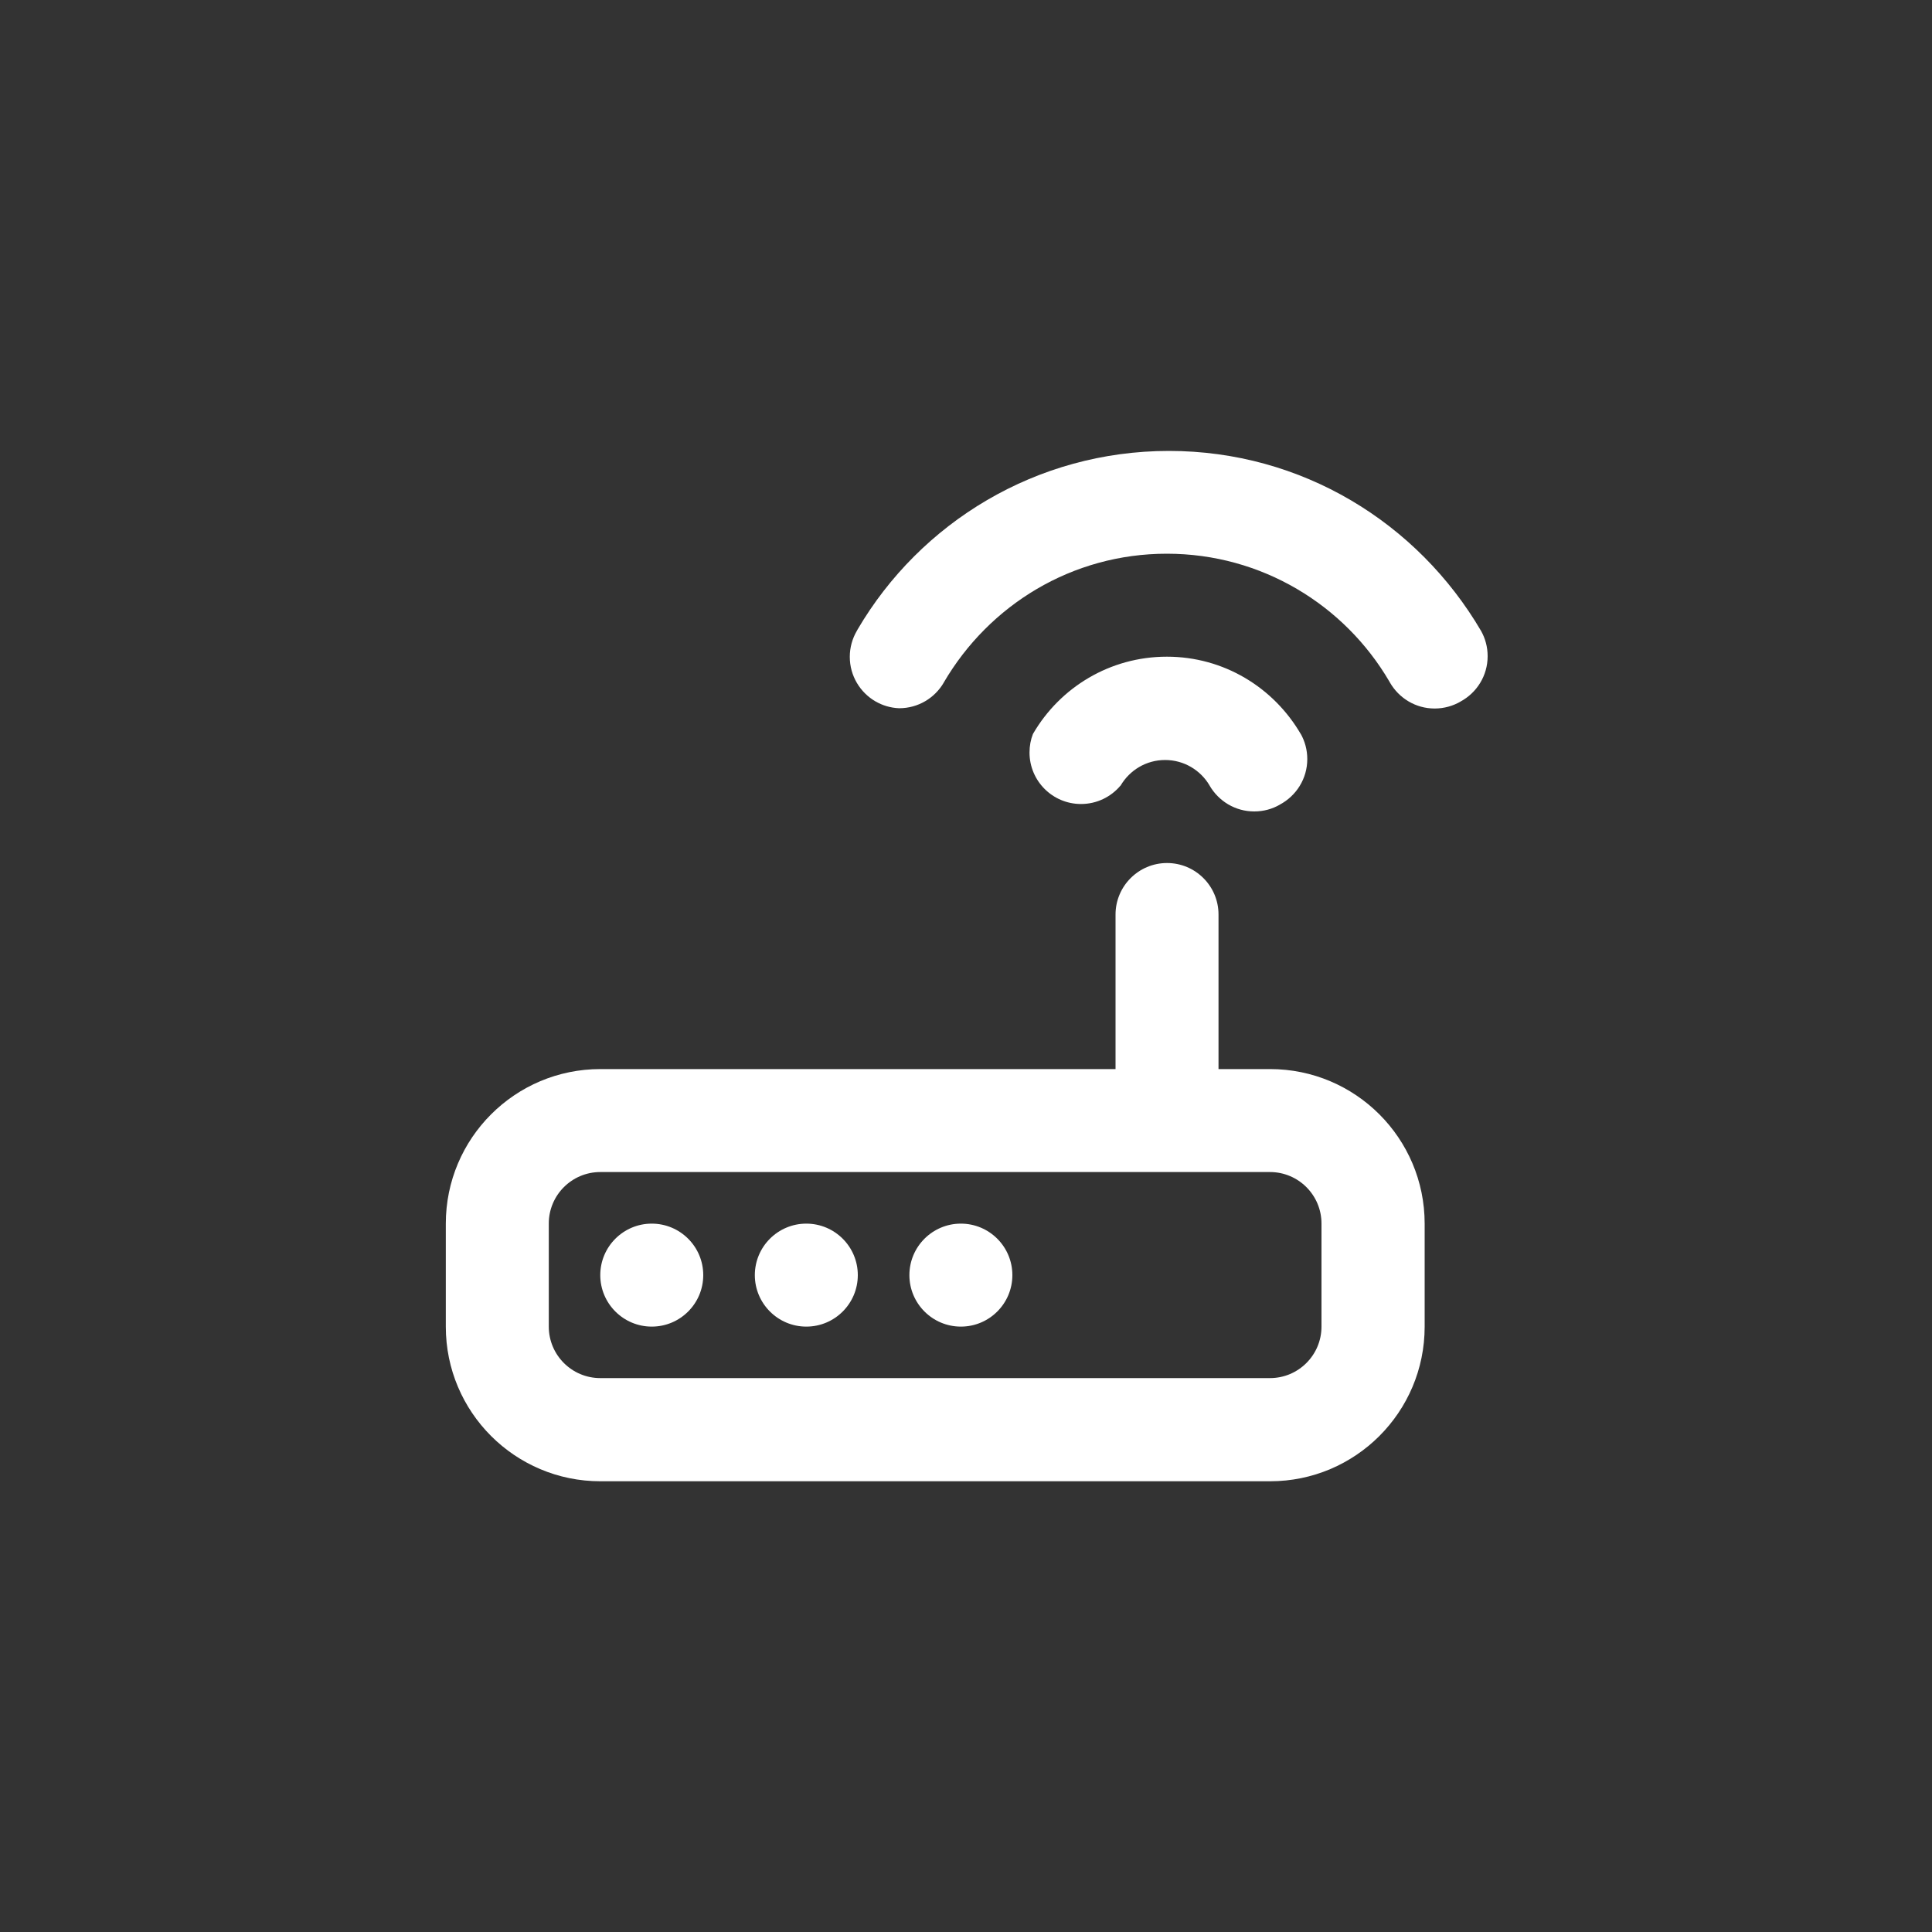 <!-- Generated by IcoMoon.io -->
<svg version="1.1" xmlns="http://www.w3.org/2000/svg" width="40" height="40" viewBox="0 0 40 40">
<rect x="0" y="0" width="40" height="40" fill="#333333" stroke="none"/>
<title>ul-wifi-router</title>
<path fill="#fff" d="M16.694 25.334c-0.589 0-1.066 0.478-1.066 1.066s0.478 1.066 1.066 1.066c0.589 0 1.066-0.478 1.066-1.066v0c0-0.589-0.478-1.066-1.066-1.066v0zM13.494 25.334c-0.589 0-1.066 0.478-1.066 1.066s0.478 1.066 1.066 1.066c0.589 0 1.066-0.478 1.066-1.066v0c0-0.589-0.478-1.066-1.066-1.066v0zM19.894 25.334c-0.589 0-1.066 0.478-1.066 1.066s0.478 1.066 1.066 1.066c0.589 0 1.066-0.478 1.066-1.066v0c0-0.589-0.478-1.066-1.066-1.066v0zM23.2 16.266c0.188-0.32 0.53-0.531 0.922-0.531s0.734 0.211 0.92 0.526l0.002 0.005c0.188 0.322 0.531 0.534 0.924 0.534 0.194 0 0.375-0.051 0.532-0.142l-0.005 0.002c0.342-0.182 0.571-0.537 0.571-0.945 0-0.19-0.050-0.368-0.136-0.522l0.002 0.006c-0.563-0.966-1.594-1.603-2.774-1.603s-2.21 0.638-2.765 1.588l-0.008 0.015c-0.045 0.113-0.070 0.244-0.070 0.381 0 0.589 0.478 1.066 1.066 1.066 0.327 0 0.62-0.147 0.816-0.379l0.002-0.002zM30.666 13.066c-1.315-2.246-3.717-3.73-6.464-3.73s-5.149 1.484-6.445 3.694l-0.019 0.035c-0.090 0.154-0.144 0.338-0.144 0.534 0 0.394 0.214 0.739 0.534 0.924l0.005 0.002c0.138 0.080 0.302 0.13 0.478 0.138h0.002c0.002 0 0.002 0 0.004 0 0.393 0 0.736-0.212 0.921-0.528l0.002-0.005c0.939-1.606 2.655-2.666 4.618-2.666s3.679 1.061 4.605 2.642l0.014 0.025c0.187 0.324 0.532 0.538 0.926 0.538 0.197 0 0.382-0.054 0.54-0.146l-0.005 0.002c0.338-0.183 0.562-0.535 0.562-0.94 0-0.191-0.050-0.371-0.138-0.526l0.002 0.006zM26.294 22.134h-1.066v-3.2c0-0.589-0.478-1.066-1.066-1.066s-1.066 0.478-1.066 1.066v0 3.2h-10.666c-1.767 0-3.2 1.433-3.2 3.2v0 2.134c0 1.767 1.433 3.2 3.2 3.2v0h13.866c1.767 0 3.2-1.433 3.2-3.2v0-2.134c0-1.767-1.433-3.2-3.2-3.2v0zM27.36 27.466c0 0.589-0.478 1.066-1.066 1.066v0h-13.866c-0.589 0-1.066-0.478-1.066-1.066v0-2.134c0-0.589 0.478-1.066 1.066-1.066v0h13.866c0.589 0 1.066 0.478 1.066 1.066v0z"></path>
</svg>
